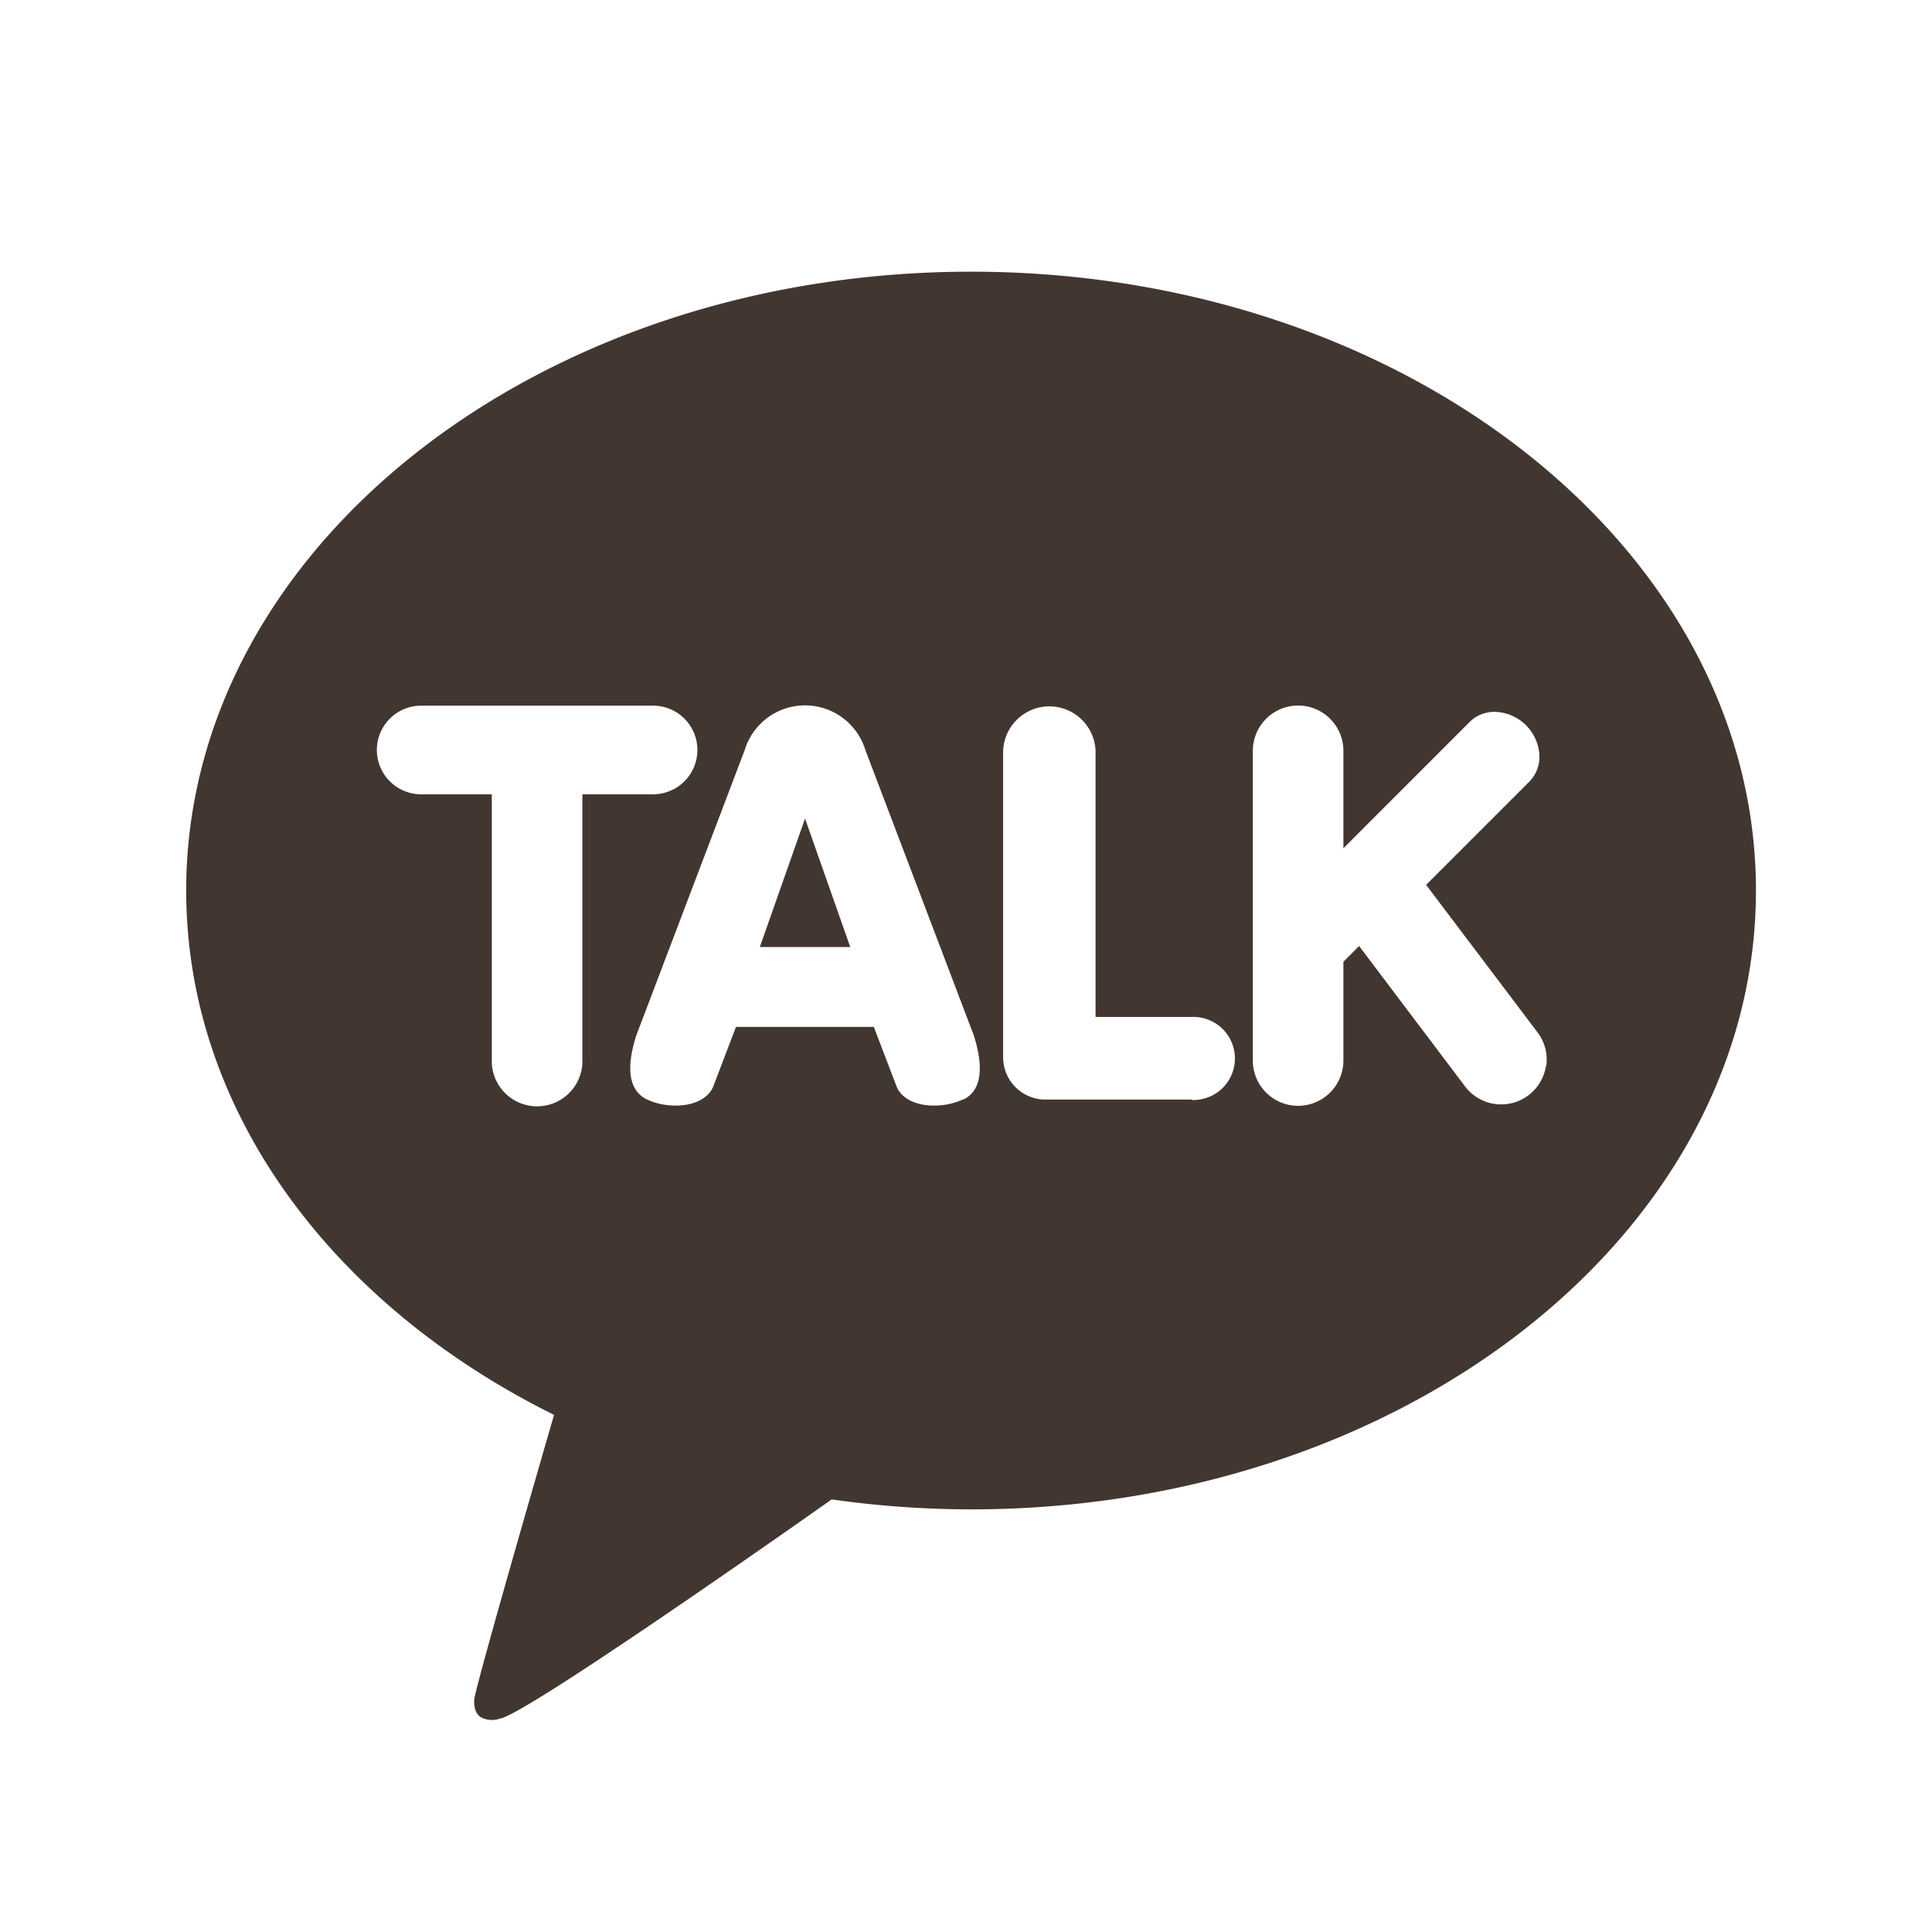 <svg xmlns="http://www.w3.org/2000/svg" viewBox="0 0 320 320" width="320px" height="320px"><polygon fill="#423630" points="133.34 135.58 125.85 156.86 140.83 156.86 140.83 156.86 133.34 135.58"/><path fill="#423630" d="M160.84,45h0c-71.8,0-130,45.89-130,102.5,0,36.6,24.33,68.71,60.93,86.85-2,6.86-12.79,44.18-13.22,47.11,0,0-.26,2.2,1.16,3a3.94,3.94,0,0,0,3.11.19c4.09-.57,47.43-31,54.93-36.3A164.84,164.84,0,0,0,160.84,250c71.8,0,130-45.89,130-102.5S232.64,45,160.84,45ZM96.46,176.12a7.51,7.51,0,0,1-15,0V131.56H69.76a7.34,7.34,0,1,1,0-14.68h38.41a7.34,7.34,0,1,1,0,14.68H96.46Zm63,6a11.56,11.56,0,0,1-4.77,1h0c-3.13,0-5.52-1.27-6.24-3.31l-3.72-9.72H121.9l-3.71,9.73c-.72,2-3.11,3.3-6.24,3.3a11.37,11.37,0,0,1-4.77-1c-2.07-1-4.05-3.58-1.78-10.65l17.94-47.22a10.45,10.45,0,0,1,20,0l17.93,47.19C163.55,178.57,161.56,181.2,159.5,182.15Zm37.9,0H173.34a7,7,0,0,1-7.19-6.88V124.38a7.66,7.66,0,0,1,15.31,0v44.06H197.4a6.88,6.88,0,1,1,0,13.75Zm58.71-5.65A7.5,7.5,0,0,1,242.7,180l-17.59-23.31-2.6,2.61v16.36a7.51,7.51,0,0,1-7.5,7.5h0a7.5,7.5,0,0,1-7.5-7.5v-51.3a7.5,7.5,0,0,1,15,0V140.5l20.92-20.93a5.82,5.82,0,0,1,4.16-1.67,7.61,7.61,0,0,1,7.37,7,5.84,5.84,0,0,1-1.66,4.57l-17.09,17.09L254.67,171A7.44,7.44,0,0,1,256.11,176.54Z"/></svg>
